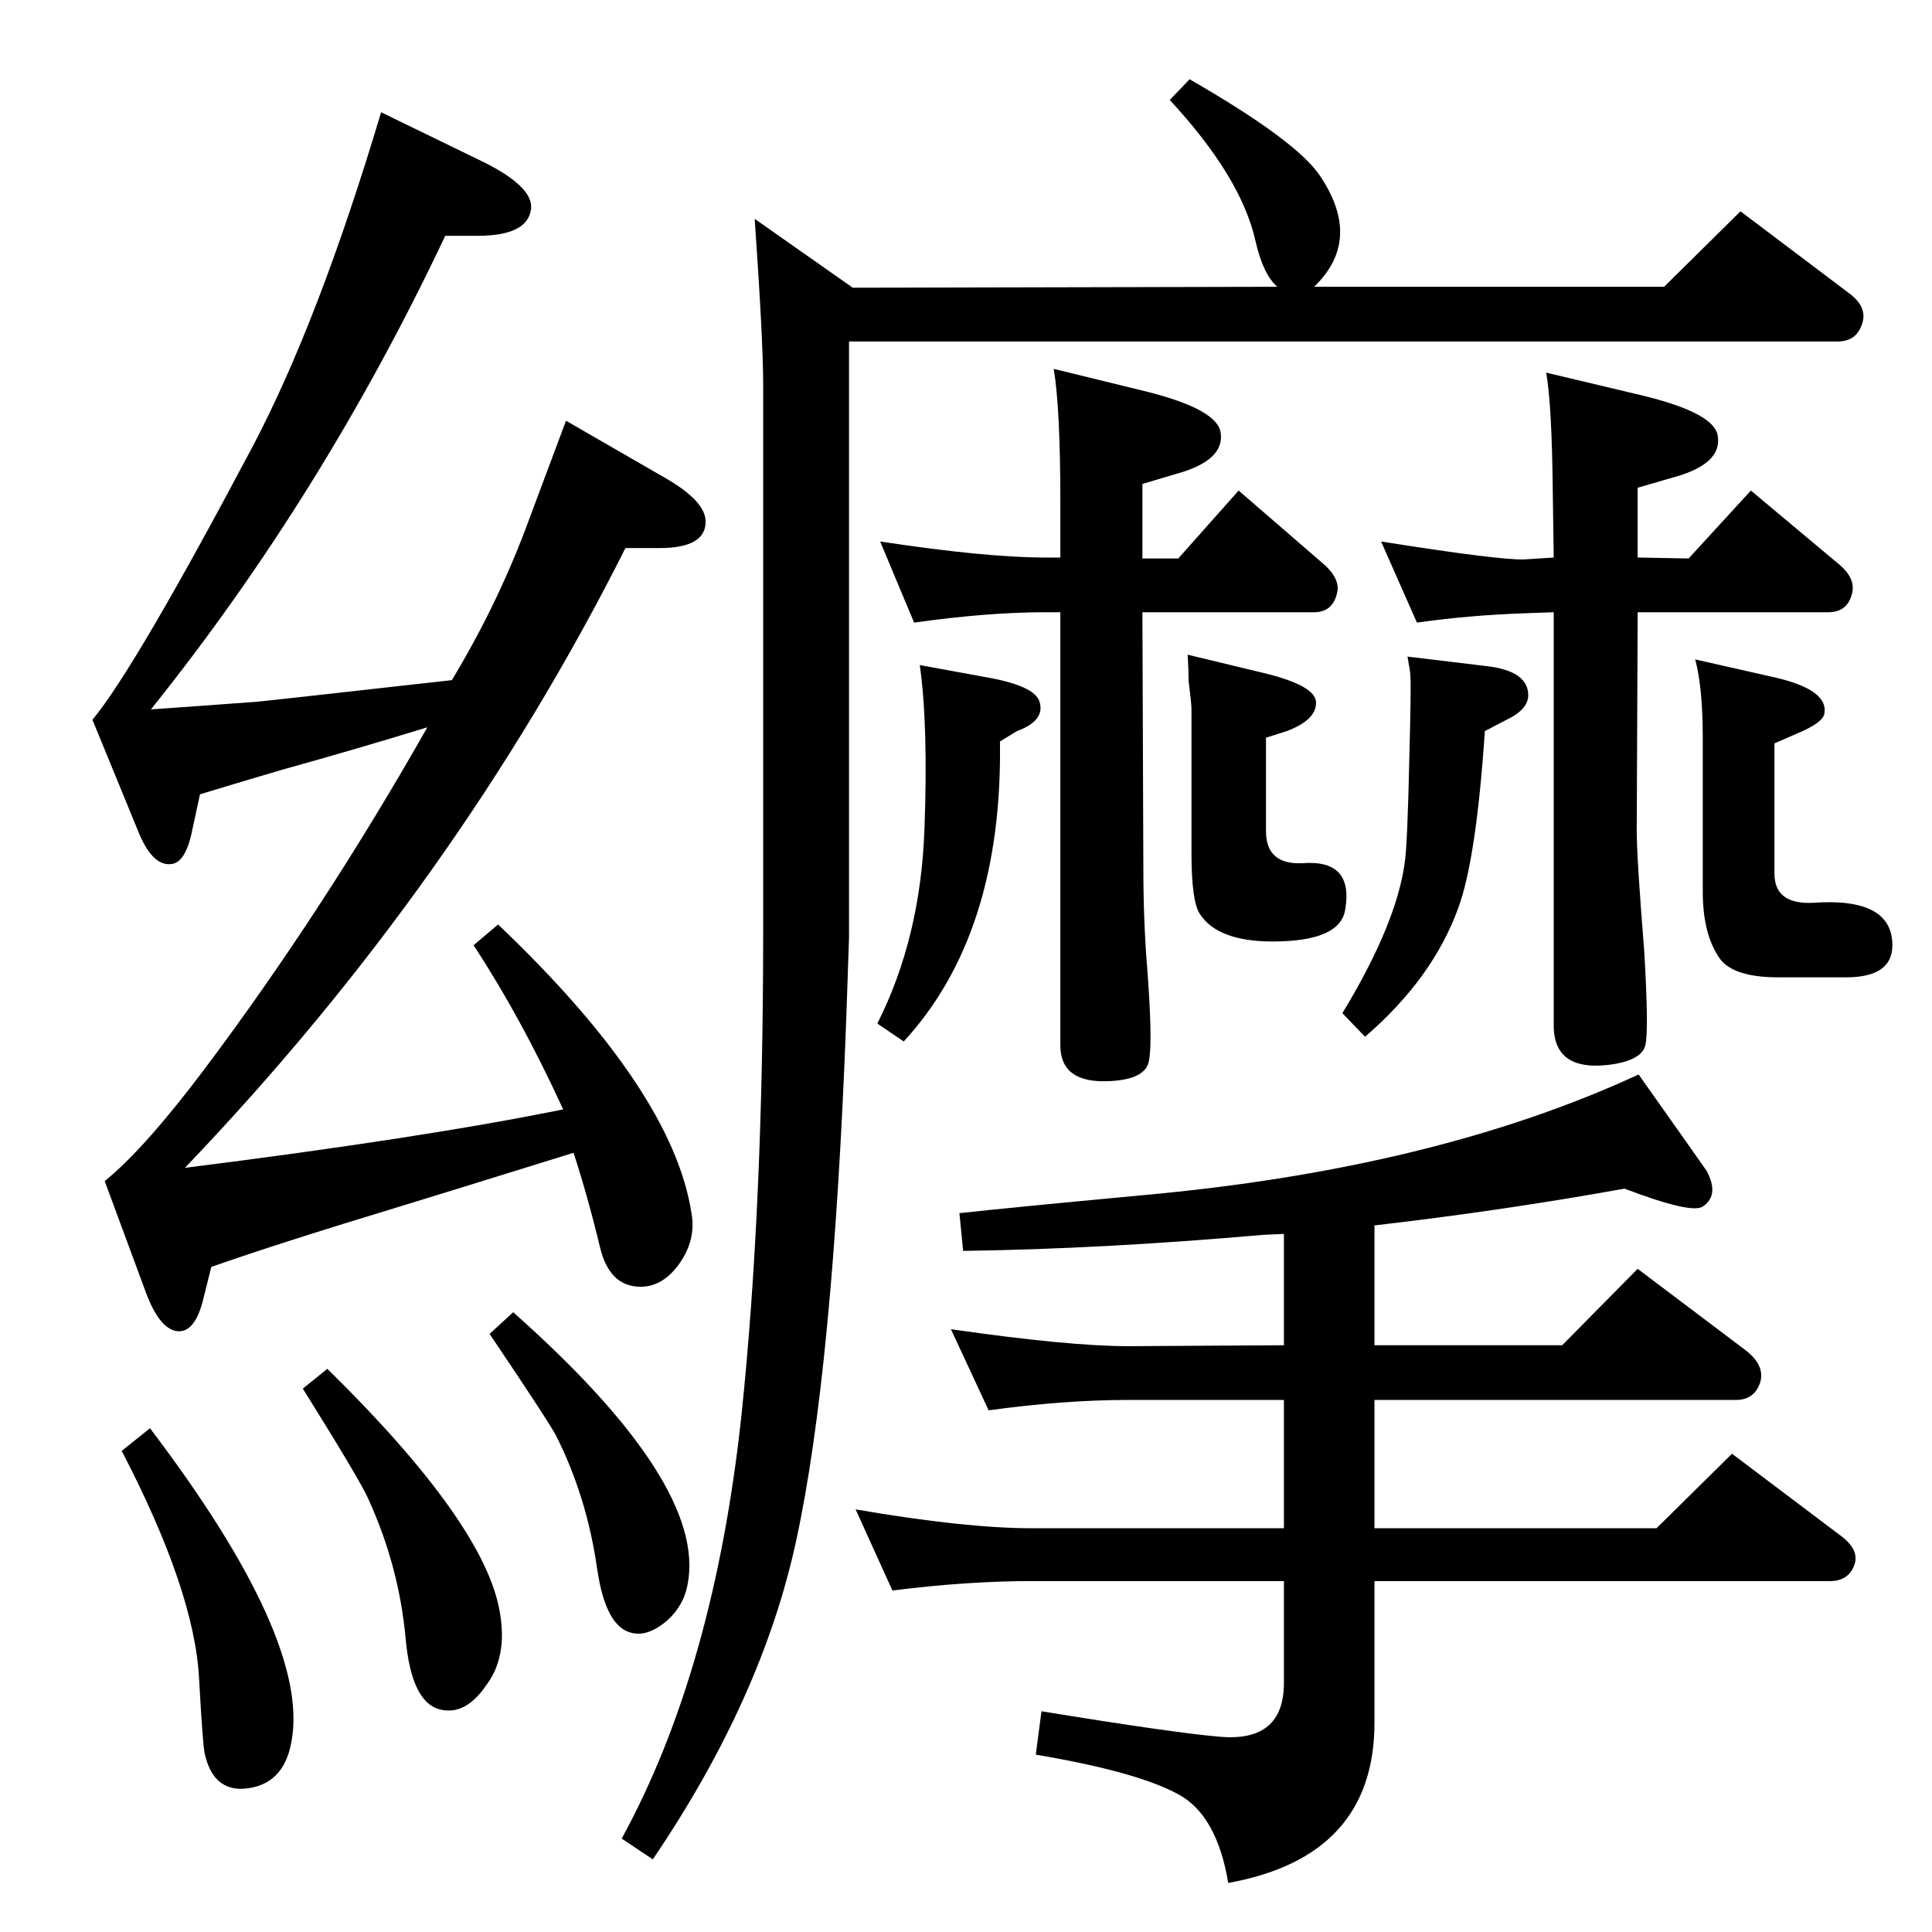 <?xml version="1.0" standalone="no"?>
<!DOCTYPE svg PUBLIC "-//W3C//DTD SVG 1.1//EN" "http://www.w3.org/Graphics/SVG/1.1/DTD/svg11.dtd" >
<svg xmlns="http://www.w3.org/2000/svg" xmlns:xlink="http://www.w3.org/1999/xlink" version="1.1" viewBox="0 0 2048 2048">
  <g transform="matrix(1 0 0 -1 0 2048)">
   <path fill="currentColor"
d="M1361 740l-22 -1q-171 -15 -318 -17l-4 40q55 6 194 19q310 28 526 128l53 -75l19 -27q14 -26 -4 -38q-12 -8 -83 19q-127 -23 -265 -39v-127h199l80 81l114 -86q21 -16 16 -34q-6 -19 -26 -19h-383v-136h299l80 79l114 -86q21 -15 16 -31q-6 -18 -26 -18h-483v-150
q0 -142 -155 -170q-12 72 -53 94q-44 24 -151 42l6 46q141 -23 189 -27q68 -6 68 57v108h-267q-69 0 -148 -10l-39 86q116 -20 187 -20h267v136h-165q-68 0 -148 -11l-40 86q125 -18 188 -18l165 1v118zM544 657q205 -182 185 -288q-4 -23 -22 -39q-20 -17 -37 -13
q-28 6 -37 68q-11 77 -44 142q-8 15 -70 107zM159 534q170 -224 150 -332q-8 -46 -49 -50q-34 -3 -43 37q-2 8 -6 80q-5 93 -82 241zM347 597q168 -165 183 -259q8 -47 -15 -77q-22 -32 -49 -25q-30 8 -36 75q-7 77 -40 149q-9 20 -69 116zM597 872q-45 98 -95 174l26 22
q185 -176 205 -306q5 -28 -12.5 -53t-41.5 -25q-33 0 -43 42q-13 54 -28 100q-148 -46 -181 -56q-132 -40 -203 -65l-8 -32q-9 -39 -29 -36q-18 3 -32 40l-44 119q42 34 106 119q126 168 236 362q-75 -23 -154 -45q-41 -12 -87 -26l-8 -37q-7 -36 -23 -37q-20 -2 -35 36
l-48 117q45 54 170 290q70 133 136 354l109 -53q52 -26 50 -49q-3 -29 -57 -29h-34q-130 -275 -312 -502q30 2 111 8q3 0 208 23q47 78 78 160q37 99 43 115l104 -60q44 -25 44 -47q0 -28 -49 -28h-36q-179 -356 -467 -657q254 32 401 62zM1393 1744h371l81 80l114 -86
q21 -15 15 -33q-6 -19 -26 -19h-1048v-632l-3 -88q-14 -372 -53 -551q-36 -167 -152 -338l-33 22q98 179 127 449q23 220 23 513v579q0 47 -9 176l104 -73l450 1q-15 13 -23 48q-15 68 -91 150l21 22q113 -65 138 -102q46 -68 -6 -118zM1736 1399l-1 -232q0 -28 8 -128
q5 -85 1 -99.5t-33 -19.5q-64 -10 -64 41v438l-28 -1q-61 -2 -117 -10l-38 86q126 -20 152 -19l31 2l-1 70q-1 93 -7 126l101 -24q79 -19 81 -44q4 -29 -47 -43l-38 -11v-74l54 -1l66 72l92 -77q20 -16 15 -33q-5 -19 -25 -19h-202zM1211 1399l1 -270q0 -57 4 -106
q6 -79 2 -99q-3 -20 -41 -22q-53 -3 -53 38v459h-16q-61 0 -139 -11l-36 86q112 -17 175 -17h16v59q0 99 -7 141l98 -24q76 -19 79 -44q4 -29 -46 -43l-37 -11v-79h38l64 72l89 -77q20 -17 15 -33q-5 -19 -24 -19h-182zM1060 1262q3 -204 -102 -318l-28 19q46 91 50 207
q4 110 -5 173l71 -13q51 -9 56 -26q6 -20 -24 -31zM1259 1354l83 -20q52 -13 53 -30q1 -19 -31 -31l-22 -7v-99q0 -36 39 -34q54 4 45 -49q-5 -34 -77 -34q-58 0 -77 29q-9 13 -9 65v153q0 5 -3 29q0 9 -1 28zM1797 1349l84 -19q57 -13 53 -38q-1 -10 -30 -22l-23 -10v-138
q0 -33 41 -31q84 6 84 -45q0 -34 -49 -34h-72q-51 0 -64 23q-16 25 -16 68v163q0 53 -8 83zM1574 1273q-9 -135 -28 -187q-27 -75 -99 -137l-24 25q57 94 66 159q3 19 5 114q2 74 1 85q0 4 -3 20l83 -10q45 -5 45 -31q0 -15 -23 -26z" />
  </g>

</svg>
